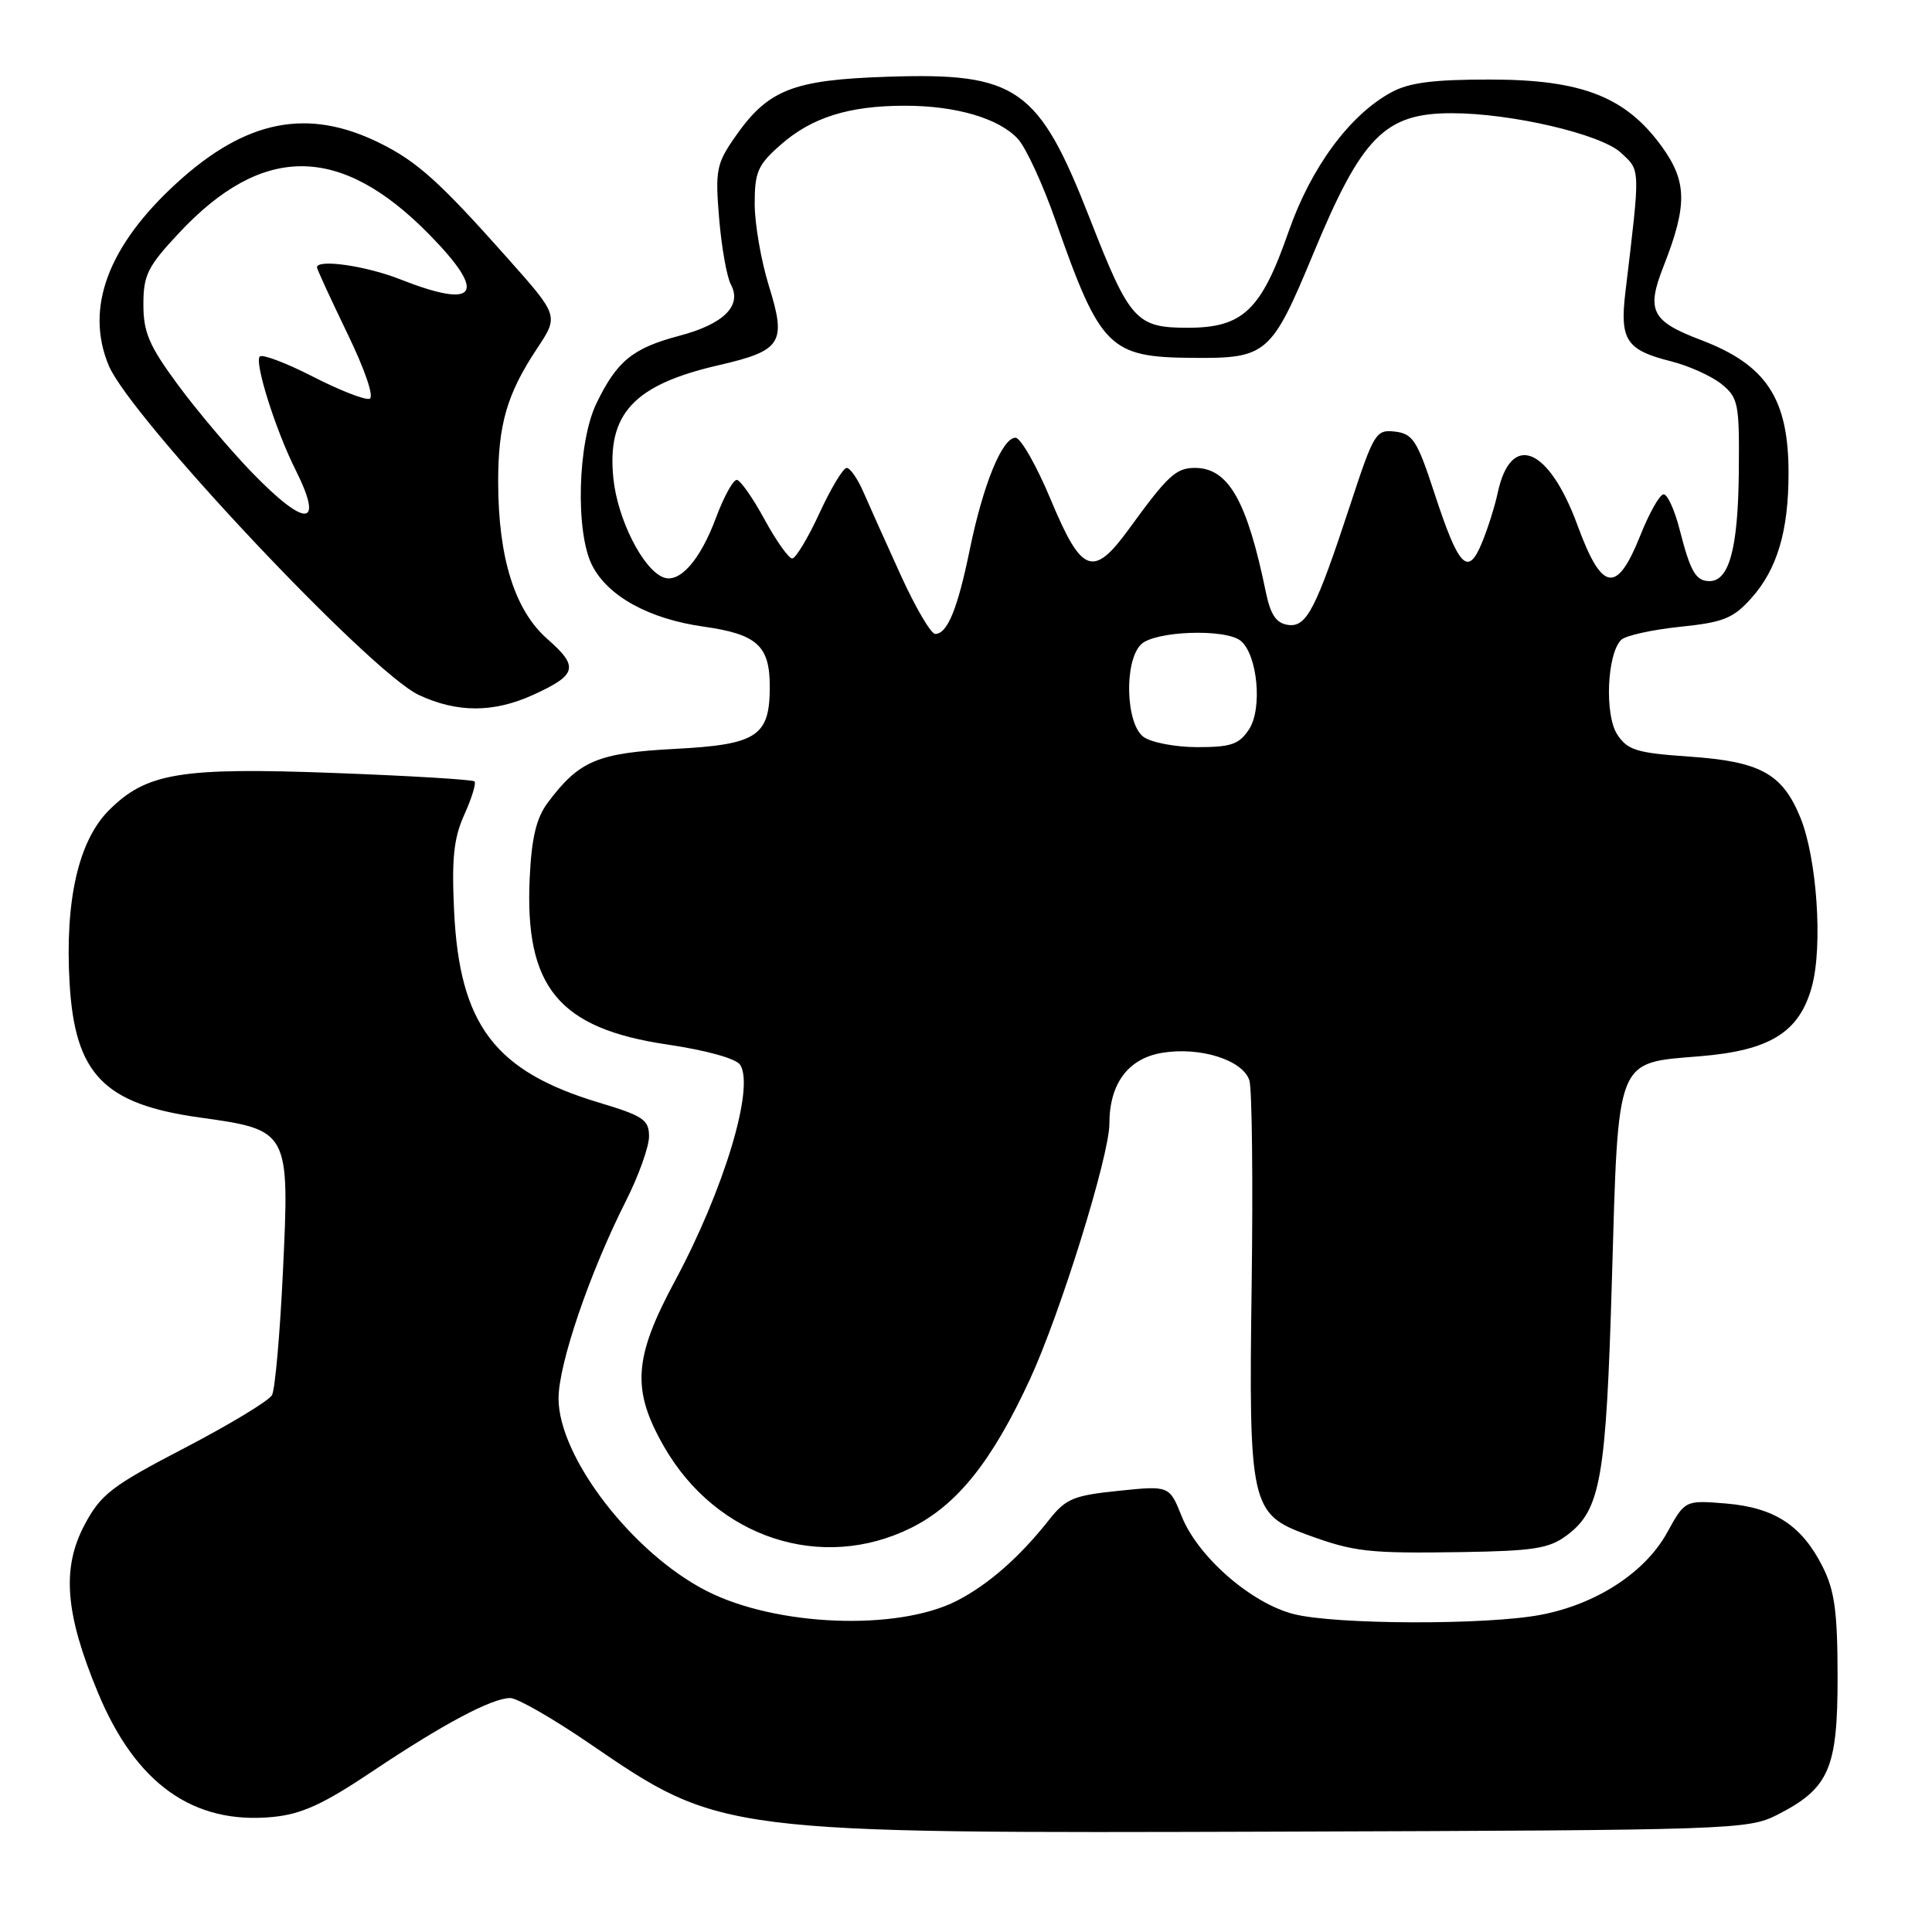 <?xml version="1.0" encoding="UTF-8" standalone="no"?>
<!DOCTYPE svg PUBLIC "-//W3C//DTD SVG 1.1//EN" "http://www.w3.org/Graphics/SVG/1.1/DTD/svg11.dtd" >
<svg xmlns="http://www.w3.org/2000/svg" xmlns:xlink="http://www.w3.org/1999/xlink" version="1.1" viewBox="0 0 256 256">
 <g >
 <path fill="currentColor"
d=" M 235.44 240.50 C 242.37 236.98 243.50 234.40 243.49 222.17 C 243.48 213.52 243.10 210.75 241.49 207.56 C 238.73 202.11 235.12 199.76 228.68 199.22 C 223.27 198.78 223.27 198.78 220.89 203.10 C 217.96 208.39 211.49 212.59 204.11 213.98 C 196.93 215.34 176.99 215.28 171.45 213.88 C 165.81 212.46 158.74 206.30 156.59 200.94 C 154.95 196.85 154.95 196.85 148.23 197.54 C 142.27 198.15 141.22 198.58 139.03 201.36 C 135.11 206.33 130.94 209.99 126.77 212.12 C 118.89 216.14 102.83 215.51 93.63 210.81 C 83.81 205.80 74.03 193.09 74.01 185.32 C 74.00 180.76 78.12 168.66 82.95 159.11 C 84.63 155.78 86.00 151.94 86.00 150.58 C 86.00 148.38 85.23 147.86 79.40 146.11 C 65.56 141.96 60.89 135.80 60.17 120.71 C 59.84 113.72 60.12 111.06 61.53 107.93 C 62.51 105.76 63.12 103.78 62.87 103.54 C 62.63 103.30 54.35 102.80 44.47 102.43 C 23.90 101.65 19.41 102.39 14.43 107.37 C 10.39 111.41 8.59 119.34 9.22 130.26 C 9.92 142.35 13.76 146.31 26.50 148.08 C 38.33 149.73 38.38 149.82 37.49 168.49 C 37.10 176.74 36.45 184.11 36.04 184.86 C 35.63 185.61 30.42 188.76 24.47 191.86 C 14.82 196.88 13.37 197.99 11.23 202.00 C 8.14 207.79 8.62 213.81 12.99 224.31 C 18.00 236.37 25.61 241.77 36.12 240.76 C 39.95 240.39 42.81 239.09 49.26 234.77 C 58.73 228.43 65.18 225.00 67.62 225.00 C 68.55 225.00 73.30 227.73 78.18 231.07 C 95.50 242.93 95.56 242.94 170.00 242.70 C 229.31 242.51 231.64 242.43 235.44 240.50 Z  M 207.60 203.45 C 212.10 200.09 212.82 196.01 213.59 169.45 C 214.45 139.87 214.05 140.88 225.23 139.96 C 234.56 139.20 238.44 136.78 240.09 130.70 C 241.55 125.30 240.75 113.68 238.55 108.31 C 236.16 102.49 233.25 100.90 223.80 100.25 C 216.86 99.77 215.66 99.40 214.30 97.33 C 212.60 94.75 212.93 86.67 214.81 84.79 C 215.38 84.22 218.87 83.45 222.56 83.06 C 228.39 82.46 229.65 81.95 232.08 79.24 C 235.48 75.43 236.99 70.38 236.99 62.72 C 237.00 52.82 234.07 48.35 225.38 45.05 C 218.82 42.56 218.11 41.17 220.43 35.28 C 223.61 27.18 223.56 24.05 220.17 19.38 C 215.40 12.82 209.59 10.55 197.50 10.54 C 189.96 10.53 186.73 10.94 184.36 12.23 C 178.83 15.23 173.70 22.20 170.73 30.73 C 167.11 41.13 164.69 43.43 157.37 43.43 C 150.55 43.43 149.69 42.47 144.44 29.04 C 137.62 11.58 134.79 9.59 117.54 10.17 C 104.97 10.59 101.74 11.88 97.33 18.24 C 94.93 21.71 94.76 22.61 95.29 28.96 C 95.61 32.78 96.31 36.71 96.85 37.71 C 98.35 40.51 95.89 42.95 89.99 44.50 C 83.84 46.13 81.74 47.84 79.03 53.45 C 76.53 58.61 76.22 70.59 78.48 74.95 C 80.59 79.04 86.02 82.01 93.22 83.03 C 100.31 84.03 102.00 85.56 102.00 90.97 C 102.00 97.56 100.34 98.66 89.46 99.23 C 79.16 99.77 76.74 100.79 72.58 106.36 C 71.07 108.38 70.44 111.00 70.19 116.30 C 69.50 130.80 74.02 136.28 88.46 138.41 C 93.63 139.18 97.56 140.27 98.08 141.10 C 100.01 144.14 95.92 157.66 89.43 169.74 C 83.94 179.95 83.67 184.15 87.99 191.69 C 94.94 203.79 108.87 208.36 120.77 202.43 C 126.84 199.40 131.45 193.63 136.46 182.79 C 140.50 174.06 147.00 153.14 147.00 148.89 C 147.00 143.60 149.48 140.26 153.96 139.51 C 158.99 138.66 164.69 140.45 165.55 143.16 C 165.90 144.27 166.04 156.51 165.85 170.34 C 165.45 199.42 165.72 200.64 173.23 203.37 C 179.44 205.64 181.32 205.85 193.68 205.66 C 203.21 205.51 205.27 205.19 207.60 203.45 Z  M 70.63 92.08 C 76.46 89.43 76.74 88.36 72.55 84.69 C 68.21 80.89 66.03 73.96 66.01 63.90 C 66.00 56.24 67.18 52.18 71.17 46.17 C 74.04 41.84 74.04 41.84 67.27 34.23 C 58.28 24.11 55.30 21.42 50.33 18.96 C 40.80 14.24 32.61 15.85 23.43 24.24 C 14.30 32.58 11.23 40.83 14.41 48.44 C 17.29 55.32 49.06 89.08 55.50 92.09 C 60.58 94.46 65.39 94.46 70.63 92.08 Z  M 151.52 97.64 C 149.16 95.91 148.93 87.65 151.18 85.40 C 152.97 83.60 162.40 83.26 164.41 84.92 C 166.63 86.77 167.30 93.89 165.51 96.63 C 164.20 98.63 163.13 99.00 158.67 99.00 C 155.76 99.00 152.55 98.39 151.52 97.64 Z  M 119.37 76.25 C 117.43 71.99 115.21 67.04 114.43 65.25 C 113.66 63.46 112.65 62.00 112.19 62.00 C 111.73 62.00 110.10 64.70 108.58 68.00 C 107.06 71.30 105.43 74.00 104.97 74.00 C 104.51 74.00 102.86 71.68 101.31 68.84 C 99.77 66.00 98.11 63.64 97.64 63.59 C 97.16 63.54 95.92 65.80 94.87 68.61 C 92.77 74.25 90.04 77.34 87.89 76.50 C 85.19 75.45 81.83 68.80 81.28 63.42 C 80.39 54.84 83.96 50.99 95.19 48.40 C 103.61 46.46 104.24 45.46 101.88 37.88 C 100.85 34.55 100.00 29.66 100.00 27.01 C 100.00 22.78 100.41 21.84 103.47 19.16 C 107.57 15.56 112.49 14.01 119.88 14.01 C 126.64 14.00 132.36 15.67 134.87 18.40 C 135.94 19.55 138.19 24.43 139.87 29.24 C 145.80 46.15 146.98 47.33 158.00 47.42 C 167.89 47.50 168.45 47.02 174.06 33.51 C 180.46 18.08 183.51 15.00 192.36 15.00 C 200.26 15.00 212.12 17.77 214.77 20.23 C 217.39 22.67 217.37 21.98 215.37 38.74 C 214.62 45.06 215.49 46.38 221.40 47.87 C 223.78 48.47 226.80 49.83 228.12 50.90 C 230.35 52.72 230.49 53.45 230.40 62.71 C 230.29 72.67 229.12 77.00 226.52 77.00 C 224.70 77.00 223.99 75.76 222.55 70.13 C 221.90 67.58 220.95 65.50 220.44 65.50 C 219.93 65.50 218.53 67.97 217.33 71.00 C 214.23 78.76 212.26 78.43 209.03 69.61 C 205.21 59.21 200.19 57.17 198.45 65.32 C 198.08 67.07 197.14 70.04 196.36 71.93 C 194.50 76.47 193.28 75.18 190.03 65.23 C 187.79 58.38 187.20 57.47 184.85 57.19 C 182.33 56.90 182.05 57.34 178.98 66.69 C 174.33 80.83 173.13 83.16 170.65 82.80 C 169.11 82.58 168.35 81.45 167.74 78.50 C 165.24 66.34 162.77 62.00 158.33 62.00 C 155.83 62.00 154.73 63.02 149.66 70.00 C 144.86 76.62 143.35 76.07 139.25 66.25 C 137.36 61.71 135.24 58.00 134.56 58.00 C 132.80 58.00 130.27 64.19 128.50 72.82 C 126.89 80.69 125.53 84.00 123.92 84.00 C 123.36 84.00 121.31 80.51 119.37 76.25 Z  M 33.36 62.58 C 30.48 59.60 26.06 54.37 23.56 50.97 C 19.76 45.82 19.00 44.04 19.00 40.35 C 19.00 36.44 19.56 35.31 23.73 30.86 C 34.79 19.04 45.08 19.08 56.81 31.00 C 64.64 38.96 63.31 41.06 53.00 37.00 C 48.48 35.22 42.00 34.29 42.00 35.43 C 42.00 35.66 43.81 39.59 46.02 44.17 C 48.39 49.06 49.60 52.63 48.97 52.84 C 48.38 53.04 45.00 51.72 41.47 49.91 C 37.94 48.10 34.77 46.90 34.42 47.24 C 33.68 47.99 36.51 56.97 39.14 62.21 C 42.98 69.87 40.57 70.02 33.36 62.58 Z "/>
</g>
</svg>